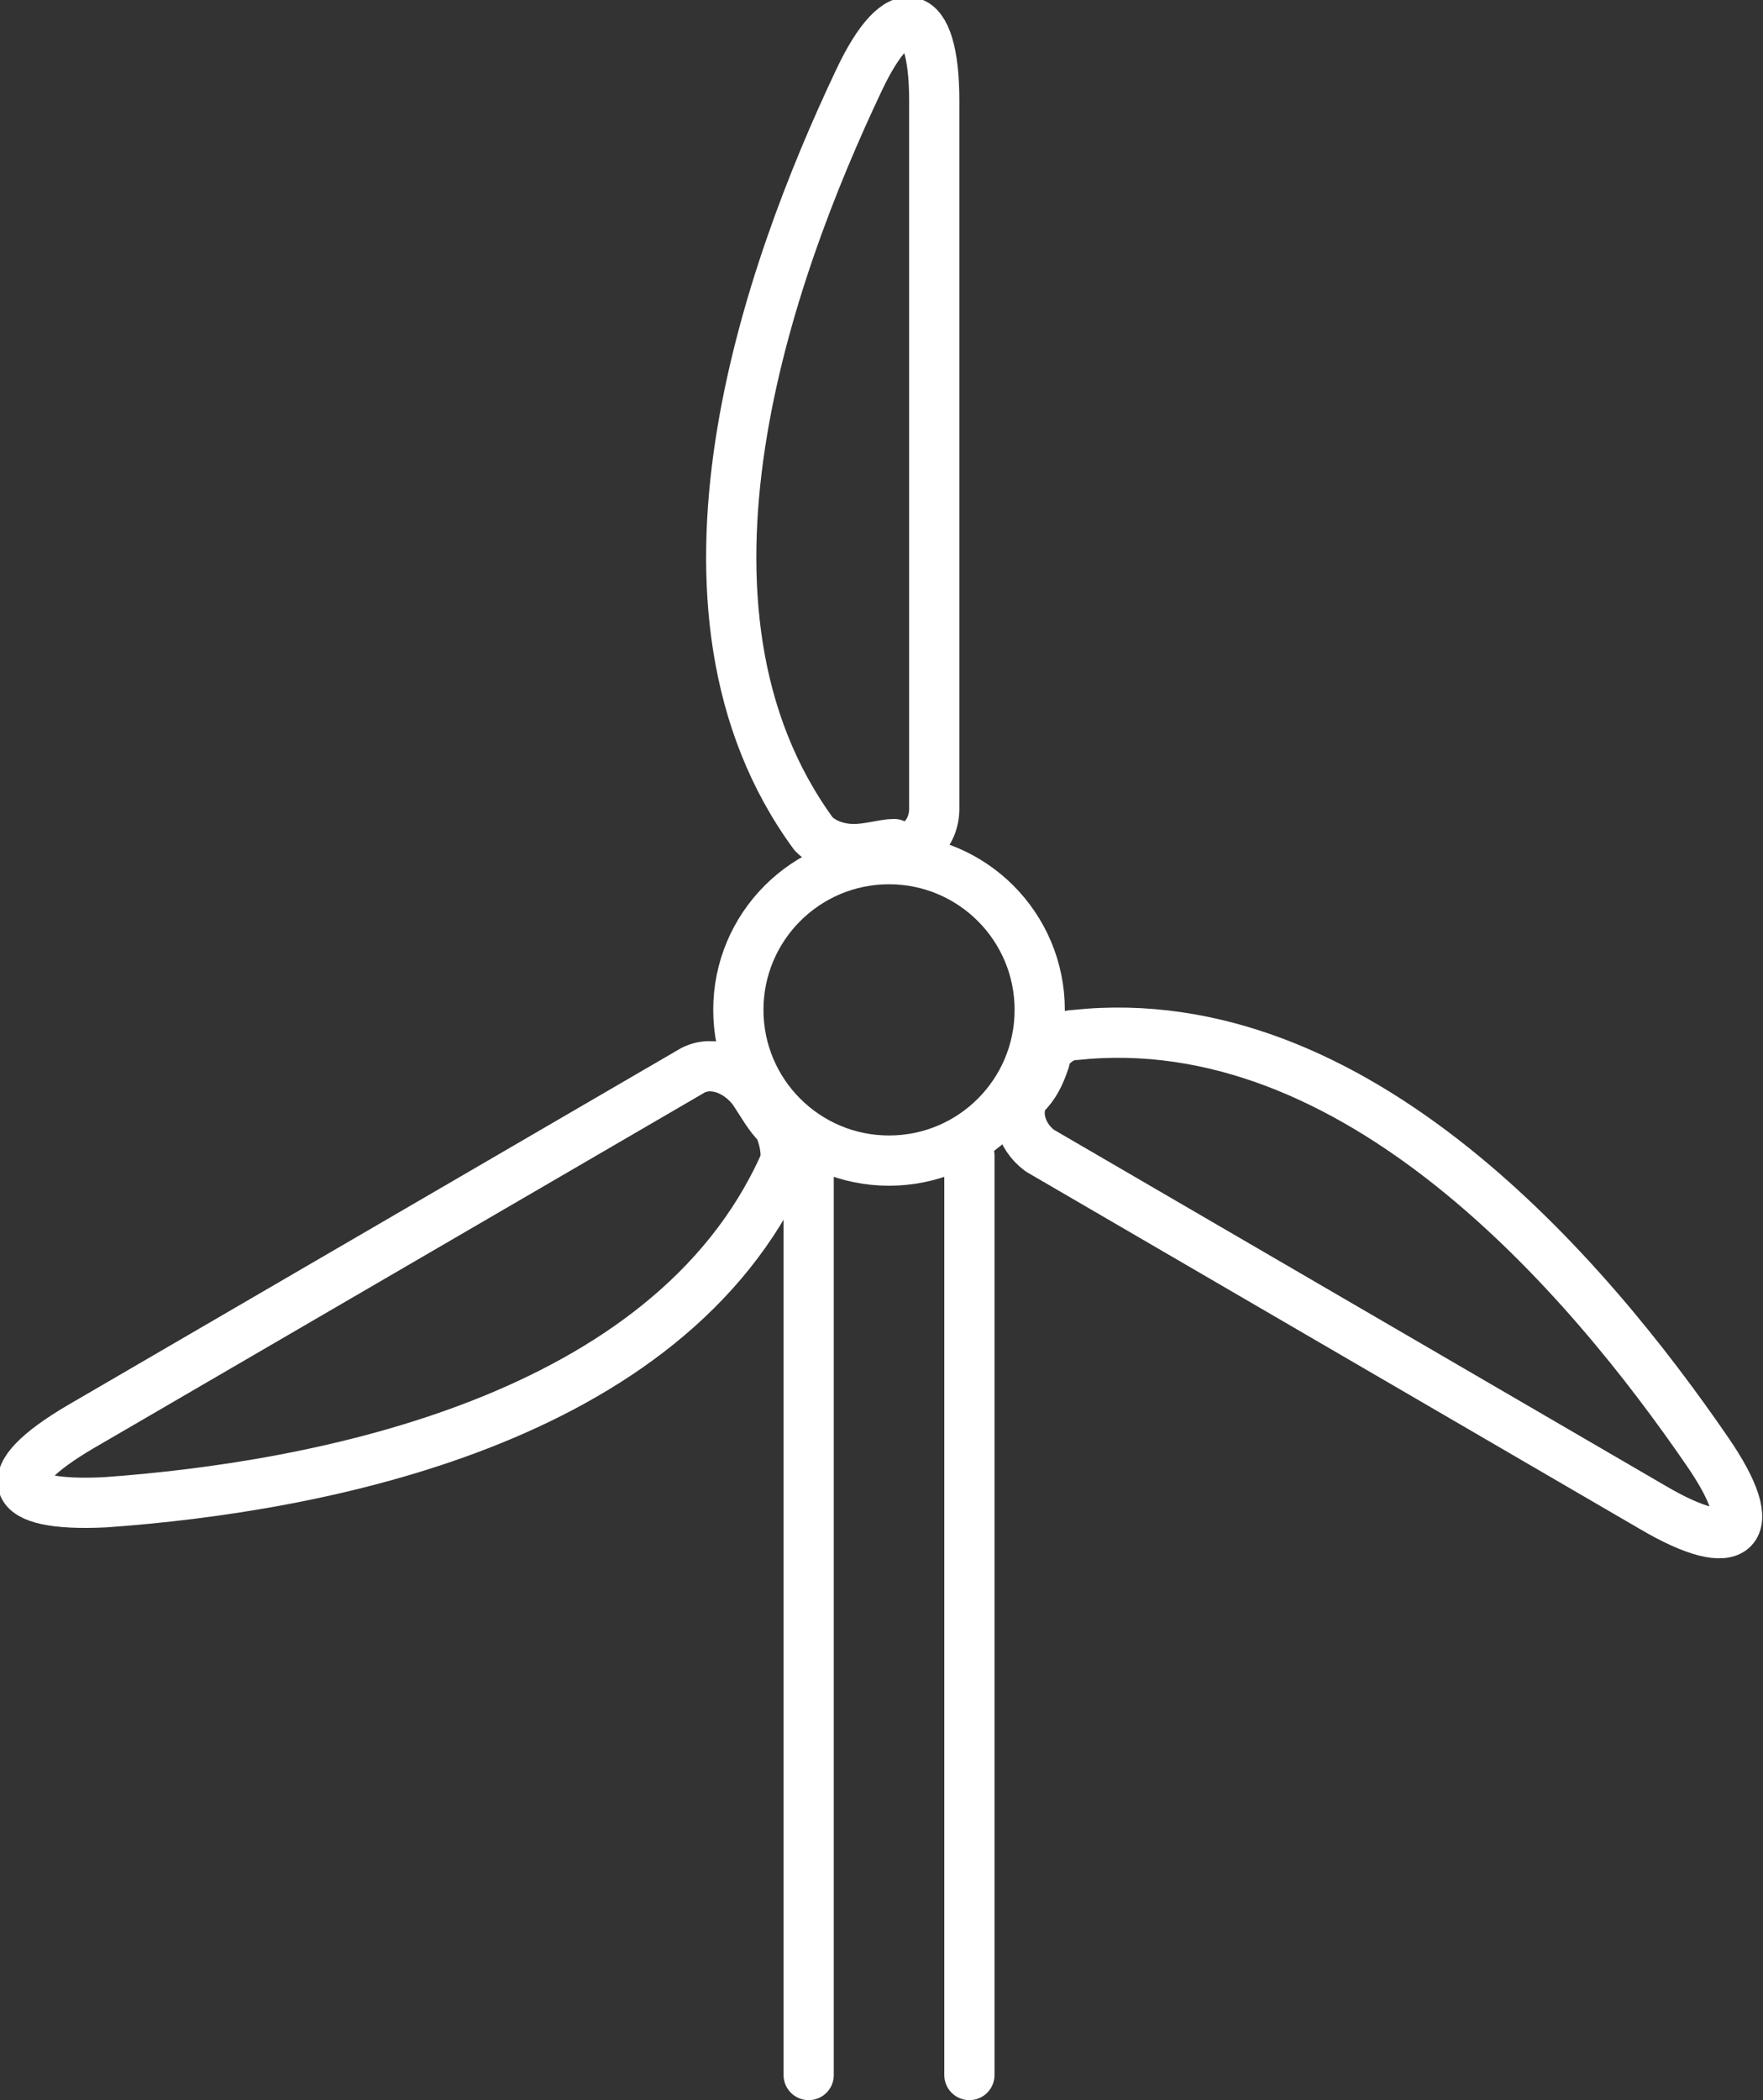 <?xml version="1.0" encoding="utf-8"?>
<!-- Generator: Adobe Illustrator 17.1.0, SVG Export Plug-In . SVG Version: 6.00 Build 0)  -->
<!DOCTYPE svg PUBLIC "-//W3C//DTD SVG 1.1//EN" "http://www.w3.org/Graphics/SVG/1.1/DTD/svg11.dtd">
<svg version="1.1" id="Calque_1" xmlns="http://www.w3.org/2000/svg" xmlns:xlink="http://www.w3.org/1999/xlink" x="0px" y="0px"
	 viewBox="32.3 28.9 35.1 41.8" enable-background="new 32.3 28.9 35.1 41.8" xml:space="preserve">
<rect x="32.3" y="28.9" width="35.1" height="41.8" fill="#333333" stroke="none"/>
<circle fill="none" stroke="#FFFFFF" stroke-linecap="round" stroke-linejoin="round" stroke-miterlimit="10" cx="50" cy="49" r="3"/>
<line fill="none" stroke="#FFFFFF" stroke-linecap="round" stroke-linejoin="round" stroke-miterlimit="10" x1="48.4" y1="70.2" x2="48.4" y2="51.9"/>
<line fill="none" stroke="#FFFFFF" stroke-linecap="round" stroke-linejoin="round" stroke-miterlimit="10" x1="51.6" y1="51.9" x2="51.6" y2="70.2"/>
<path fill="none" stroke="#FFFFFF" stroke-linecap="round" stroke-linejoin="round" stroke-miterlimit="10" d="M50.9,45V30.9
	c0-1.9-0.7-2.1-1.5-0.4c-1.8,3.8-4.2,10.5-0.9,15c0.2,0.2,0.5,0.3,0.8,0.3c0.3,0,0.6-0.1,0.8-0.1C50.5,45.9,50.9,45.5,50.9,45z"/>
<path fill="none" stroke="#FFFFFF" stroke-linecap="round" stroke-linejoin="round" stroke-miterlimit="10" d="M46.1,50.2l-12.2,7.1
	c-1.7,1-1.5,1.6,0.5,1.5c4.2-0.3,11.2-1.6,13.5-6.7c0.1-0.2,0-0.6-0.1-0.8c-0.2-0.2-0.3-0.4-0.5-0.7C47,50.2,46.5,50,46.1,50.2z"/>
<path fill="none" stroke="#FFFFFF" stroke-linecap="round" stroke-linejoin="round" stroke-miterlimit="10" d="M53,51.8l12.2,7.1
	c1.7,1,2.2,0.5,1.1-1.1c-2.4-3.5-7-8.9-12.6-8.3c-0.3,0-0.6,0.3-0.6,0.5c-0.1,0.3-0.2,0.5-0.4,0.7C52.5,51,52.6,51.5,53,51.8z"/>
</svg>
